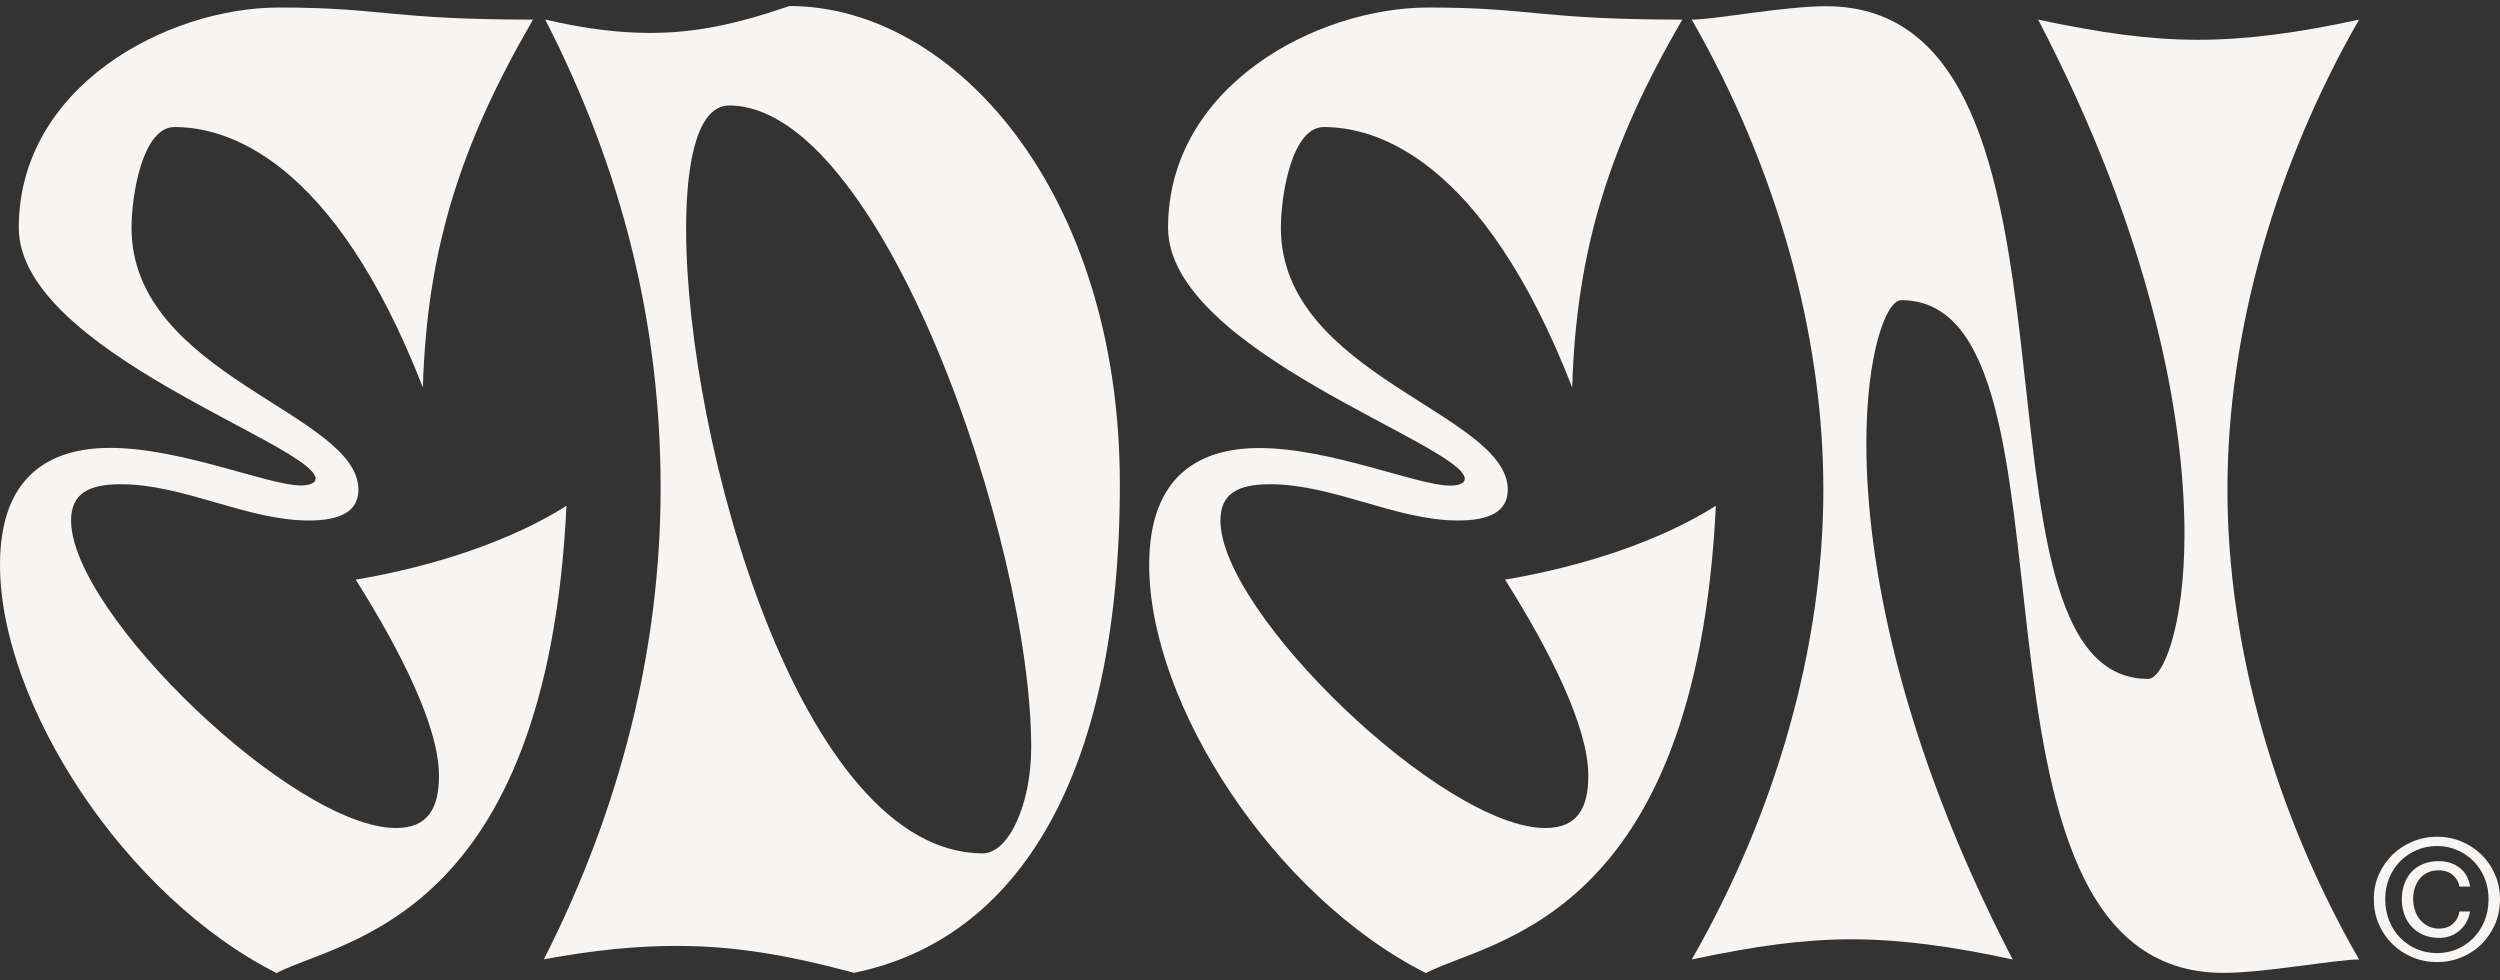 <?xml version="1.0" encoding="utf-8"?>
<!-- Generator: Adobe Illustrator 24.0.0, SVG Export Plug-In . SVG Version: 6.00 Build 0)  -->
<svg version="1.1" id="Capa_1" xmlns="http://www.w3.org/2000/svg" xmlns:xlink="http://www.w3.org/1999/xlink" x="0px" y="0px"
	 viewBox="0 0 306 120" style="enable-background:new 0 0 306 120;" xml:space="preserve">
<rect x="0" y="0" width="306" height="120" fill="#333333" stroke="none"/>
<style type="text/css">
	.st0{fill:#F8F4F2;}
</style>
<g>
	<g>
		<path class="st0" d="M2.3,27.87c0-17.26,18.08-26.95,31.88-26.95c12.65,0,13.48,1.48,31.06,1.48
			c-8.87,15.28-12.98,28.1-13.48,45.03c-11.01-28.27-24.16-31.88-30.4-31.88c-3.94,0-5.26,8.38-5.26,12.33
			c0,18.08,27.77,22.68,27.77,32.05c0,2.63-2.14,3.78-6.08,3.78c-7.56,0-15.28-4.44-23.01-4.44c-3.94,0-6.08,1.15-6.08,4.44
			c0,11.34,27.28,37.64,39.77,37.64c3.94,0,5.26-2.47,5.26-6.41c0-5.92-4.6-15.12-10.19-23.99c9.7-1.64,19.06-4.77,25.8-9.04
			c-2.47,50.78-27.61,53.08-35.5,57.19C15.28,109.71,0,86.21,0,69.12c0-11.01,6.25-14.3,13.48-14.3c8.71,0,19.39,4.6,23.34,4.6
			c1.15,0,1.81-0.33,1.81-0.82C38.62,54.49,2.3,42.98,2.3,27.87"/>
		<path class="st0" d="M126.22,91.47c0-25.31-18.41-78.56-36.98-78.56c-3.62,0-5.26,6.08-5.26,15.12
			c0,25.97,13.97,76.42,36.32,76.42C123.42,104.45,126.22,98.53,126.22,91.47 M80.86,59.75c0-19.89-4.6-38.79-14.13-57.36
			c4.93,1.15,9.04,1.64,12.82,1.64c5.42,0,10.35-0.99,17.09-3.29c20.05,0,40.43,22.68,40.43,58.51c0,35.5-12.33,55.71-32.54,59.82
			c-8.55-2.3-14.96-3.29-21.69-3.29c-4.93,0-10.03,0.49-16.27,1.64C76.09,98.7,80.86,79.14,80.86,59.75"/>
		<path class="st0" d="M142.97,27.87c0-17.26,18.08-26.95,31.88-26.95c12.65,0,13.48,1.48,31.06,1.48
			c-8.87,15.28-12.98,28.1-13.47,45.03c-11.01-28.27-24.16-31.88-30.4-31.88c-3.94,0-5.26,8.38-5.26,12.33
			c0,18.08,27.77,22.68,27.77,32.05c0,2.63-2.14,3.78-6.08,3.78c-7.56,0-15.28-4.44-23.01-4.44c-3.94,0-6.08,1.15-6.08,4.44
			c0,11.34,27.28,37.64,39.77,37.64c3.94,0,5.26-2.47,5.26-6.41c0-5.92-4.6-15.12-10.19-23.99c9.7-1.64,19.06-4.77,25.8-9.04
			c-2.46,50.78-27.61,53.08-35.5,57.19c-18.57-9.37-33.86-32.87-33.86-49.96c0-11.01,6.25-14.3,13.48-14.3
			c8.71,0,19.39,4.6,23.34,4.6c1.15,0,1.81-0.33,1.81-0.82C179.3,54.49,142.97,42.98,142.97,27.87"/>
		<path class="st0" d="M272.15,119.08c-35.34,0-15.28-82.34-39.44-82.34c-1.81,0-4.27,6.41-4.27,17.59
			c0,14.13,3.94,36.16,17.91,63.11c-7.56-1.64-13.81-2.47-19.72-2.47c-5.92,0-11.83,0.82-19.56,2.47
			c10.19-17.75,16.11-38.13,16.11-57.52s-5.92-39.77-16.11-57.52c2.79,0,11.34-1.64,16.43-1.64c35.34,0,15.12,82.34,39.44,82.34
			c1.81,0,4.44-6.41,4.44-17.75c0-14.13-3.94-36.16-17.91-62.95c7.72,1.64,13.64,2.47,19.56,2.47c5.92,0,12.16-0.83,19.72-2.47
			c-10.19,17.75-16.11,38.13-16.11,57.52s5.91,39.77,16.11,57.52C285.95,117.43,277.24,119.08,272.15,119.08"/>
		<path class="st0" d="M301,113.94c-0.69,0.58-1.51,0.86-2.46,0.86c-0.7,0-1.33-0.12-1.89-0.36s-1.04-0.57-1.44-0.99
			c-0.4-0.42-0.7-0.91-0.91-1.49c-0.21-0.58-0.32-1.2-0.32-1.87c0-0.68,0.1-1.31,0.31-1.89c0.21-0.58,0.5-1.07,0.88-1.48
			c0.38-0.41,0.85-0.73,1.42-0.97c0.56-0.23,1.19-0.35,1.89-0.35c0.99,0,1.83,0.26,2.55,0.79c0.71,0.53,1.15,1.3,1.31,2.33h-1.3
			c-0.11-0.58-0.38-1.05-0.83-1.43c-0.44-0.37-1.02-0.56-1.72-0.56c-0.51,0-0.95,0.09-1.34,0.27c-0.39,0.18-0.72,0.43-0.98,0.75
			c-0.26,0.32-0.46,0.69-0.59,1.12c-0.14,0.42-0.21,0.88-0.21,1.38c0,0.48,0.07,0.94,0.22,1.37c0.14,0.44,0.35,0.82,0.62,1.15
			c0.28,0.33,0.61,0.59,1,0.79c0.39,0.2,0.83,0.3,1.32,0.3c0.7,0,1.27-0.19,1.7-0.59c0.44-0.39,0.71-0.89,0.8-1.51h1.31
			C302.15,112.58,301.69,113.37,301,113.94 M292.43,112.68c0.32,0.8,0.77,1.5,1.34,2.09c0.57,0.59,1.24,1.05,2.01,1.39
			c0.78,0.33,1.61,0.5,2.51,0.5c0.89,0,1.72-0.17,2.49-0.5c0.77-0.34,1.44-0.8,2-1.39c0.57-0.59,1.02-1.29,1.34-2.09
			c0.32-0.8,0.48-1.67,0.48-2.62c0-0.92-0.16-1.77-0.48-2.57c-0.32-0.79-0.77-1.48-1.34-2.06c-0.57-0.58-1.24-1.04-2-1.37
			c-0.77-0.34-1.6-0.51-2.49-0.51c-0.9,0-1.74,0.17-2.51,0.51c-0.77,0.34-1.44,0.79-2.01,1.37c-0.57,0.58-1.02,1.27-1.34,2.06
			c-0.32,0.8-0.48,1.65-0.48,2.57C291.95,111,292.11,111.88,292.43,112.68 M291.17,107.04c0.41-0.93,0.97-1.74,1.68-2.43
			c0.7-0.68,1.53-1.22,2.47-1.61c0.94-0.39,1.93-0.58,2.98-0.58c1.06,0,2.05,0.19,2.98,0.58c0.93,0.39,1.75,0.93,2.45,1.61
			c0.7,0.69,1.25,1.49,1.66,2.43c0.41,0.93,0.61,1.94,0.61,3.02c0,1.11-0.2,2.13-0.61,3.07c-0.41,0.94-0.97,1.75-1.66,2.44
			c-0.7,0.69-1.52,1.23-2.45,1.61s-1.92,0.58-2.98,0.58c-1.05,0-2.05-0.19-2.98-0.58c-0.94-0.38-1.76-0.92-2.47-1.61
			c-0.71-0.69-1.27-1.51-1.68-2.44c-0.41-0.94-0.61-1.96-0.61-3.07C290.55,108.98,290.76,107.97,291.17,107.04"/>
	</g>
</g>
</svg>
